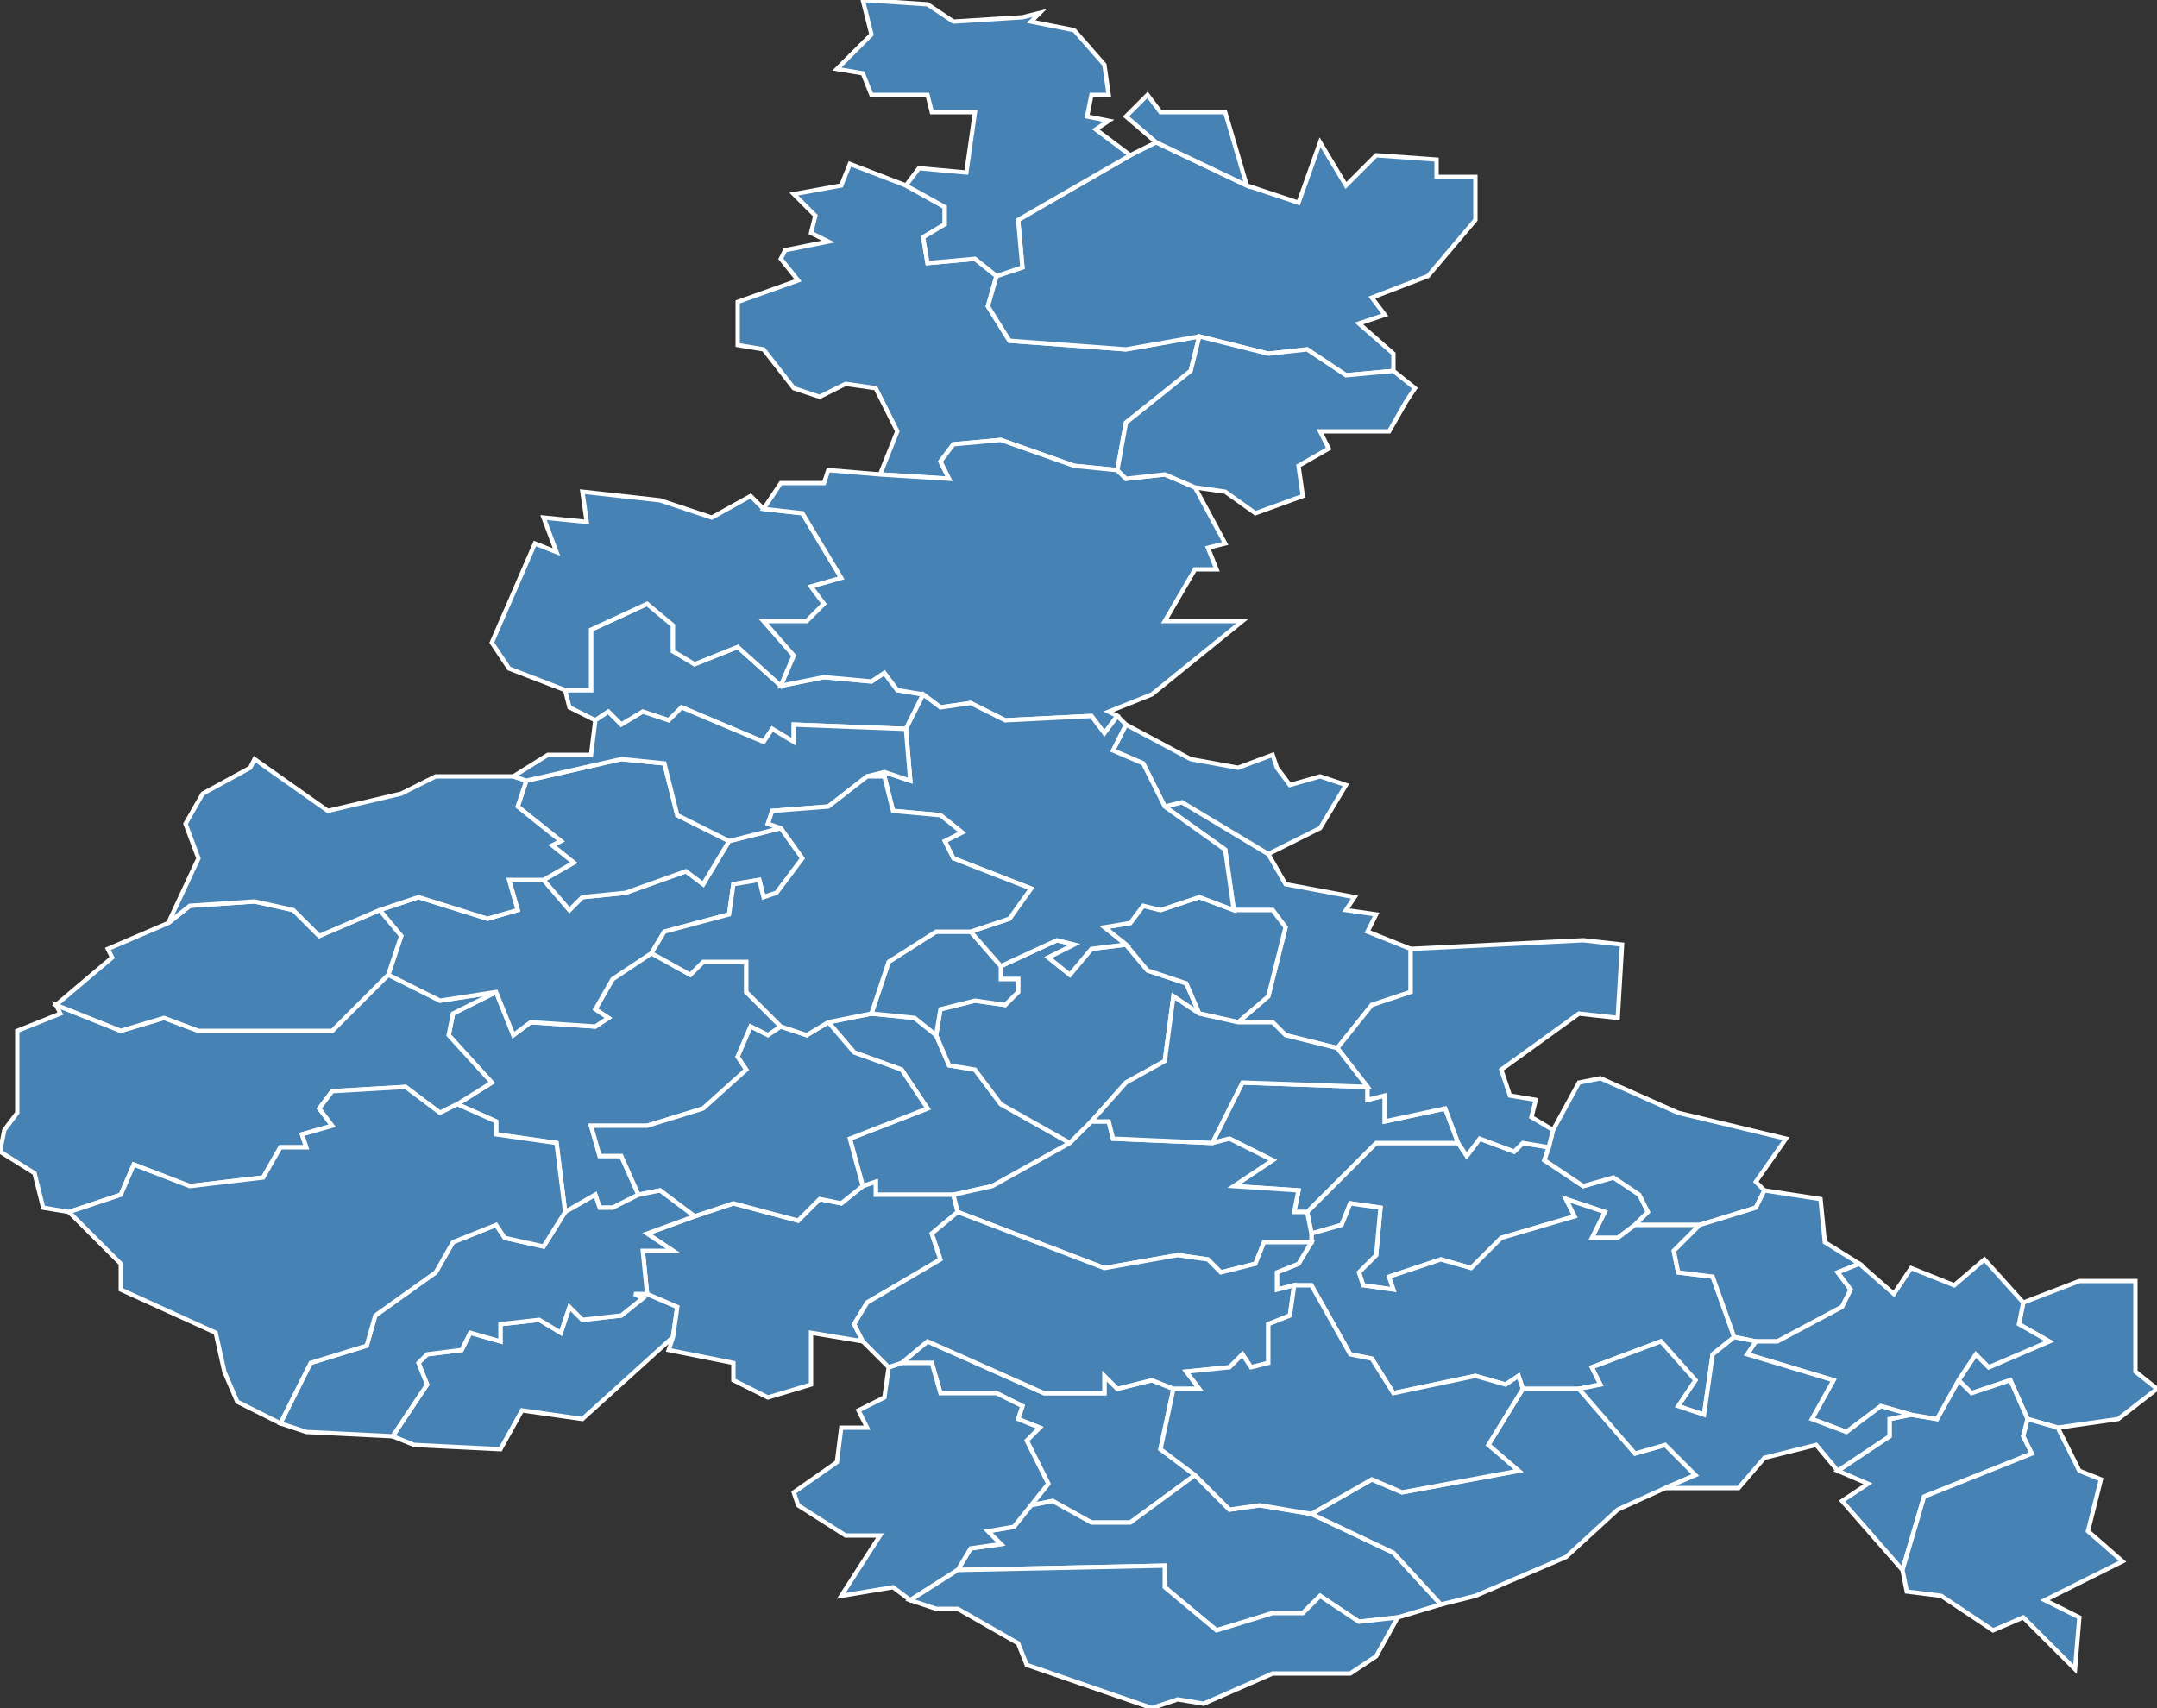 <?xml version="1.0" encoding="utf-8"?>
<svg version="1.1" id="svgmap" xmlns="http://www.w3.org/2000/svg" xmlns:xlink="http://www.w3.org/1999/xlink" x="0px" y="0px" width="100%" height="100%" viewBox="0 0 500 396">
<rect x="0" y="0" width="500" height="396" fill="#333333" stroke="none"/>
<polygon points="221,277 203,277 203,274 200,275 197,264 215,257 209,248 198,244 192,237 202,235 212,236 217,240 220,247 226,248 232,256 248,265 230,275 221,277" id="7001" class="commune" fill="steelblue" stroke-width="1" stroke="white" geotype="commune" geoname="Accons" code_insee="7001" code_canton="706"/><polygon points="277,342 262,353 253,353 244,348 239,349 243,344 238,334 241,331 236,329 237,326 231,323 218,323 216,316 209,316 215,311 242,323 256,323 256,319 259,322 267,320 272,322 269,336 277,342" id="7006" class="commune" fill="steelblue" stroke-width="1" stroke="white" geotype="commune" geoname="Albon-d'Ardèche" code_insee="7006" code_canton="706"/><polygon points="151,221 160,226 163,223 173,223 173,230 181,238 178,240 174,238 171,245 173,248 163,257 150,261 137,261 139,268 144,268 148,277 142,280 139,280 138,277 131,281 129,265 115,263 115,260 106,256 114,251 104,240 105,235 115,230 119,240 123,237 138,238 141,236 138,234 142,227 151,221" id="7012" class="commune" fill="steelblue" stroke-width="1" stroke="white" geotype="commune" geoname="Arcens" code_insee="7012" code_canton="706"/><polygon points="338,265 340,268 343,264 351,267 353,265 359,266 358,269 367,275 374,273 380,277 382,281 379,284 375,287 369,287 372,281 363,278 365,282 348,287 341,294 334,292 322,296 323,299 316,298 315,295 319,291 320,280 313,279 311,284 304,286 303,281 319,265 338,265" id="7030" class="commune" fill="steelblue" stroke-width="1" stroke="white" geotype="commune" geoname="Beauvène" code_insee="7030" code_canton="706"/><polygon points="1,262 4,258 4,239 14,235 13,233 28,239 38,236 46,239 77,239 90,226 102,232 115,230 105,235 104,240 114,251 106,256 102,258 94,252 77,253 74,257 77,261 70,263 71,266 65,266 61,273 44,275 31,270 28,277 16,281 10,280 8,272 0,267 1,262" id="7037" class="commune" fill="steelblue" stroke-width="1" stroke="white" geotype="commune" geoname="Borée" code_insee="7037" code_canton="706"/><polygon points="359,266 360,262 366,251 371,250 389,258 414,264 407,274 409,276 407,280 394,284 379,284 382,281 380,277 374,273 367,275 358,269 359,266" id="7048" class="commune" fill="steelblue" stroke-width="1" stroke="white" geotype="commune" geoname="Chalencon" code_insee="7048" code_canton="706"/><polygon points="156,310 135,329 121,327 116,336 96,335 91,333 99,321 97,316 99,314 107,313 109,309 116,311 116,307 125,306 130,309 132,303 135,306 144,305 149,301 147,300 150,300 157,303 156,310" id="7049" class="commune" fill="steelblue" stroke-width="1" stroke="white" geotype="commune" geoname="Chambon" code_insee="7049" code_canton="706"/><polygon points="90,226 93,217 88,211 97,208 113,213 120,211 118,204 126,204 132,211 135,208 145,207 159,202 163,205 169,195 181,192 186,199 180,207 177,208 176,204 170,205 169,212 154,216 151,221 142,227 138,234 141,236 138,238 123,237 119,240 115,230 102,232 90,226" id="7054" class="commune" fill="steelblue" stroke-width="1" stroke="white" geotype="commune" geoname="Chanéac" code_insee="7054" code_canton="706"/><polygon points="248,265 232,256 226,248 220,247 217,240 218,234 226,232 233,233 236,230 236,227 232,227 232,224 245,218 249,219 243,222 248,226 253,220 261,219 266,225 275,228 278,235 272,231 270,246 261,251 253,260 248,265" id="7064" class="commune" fill="steelblue" stroke-width="1" stroke="white" geotype="commune" geoname="Cheylard" code_insee="7064" code_canton="706"/><polygon points="231,64 229,71 234,79 261,81 278,78 276,86 261,98 259,109 249,108 232,102 221,103 218,107 220,111 204,110 208,100 203,90 196,89 190,92 184,90 177,81 171,80 171,70 185,65 181,60 182,58 192,56 188,54 189,50 184,45 195,43 197,38 210,43 219,48 219,52 214,55 215,61 226,60 231,64" id="7080" class="commune" fill="steelblue" stroke-width="1" stroke="white" geotype="commune" geoname="Devesset" code_insee="7080" code_canton="706"/><polygon points="200,275 203,274 203,277 221,277 222,281 216,286 218,292 201,302 198,307 200,311 188,309 188,321 178,324 170,320 170,316 155,313 156,310 157,303 150,300 149,290 156,290 150,286 161,282 170,279 185,283 190,278 195,279 200,275" id="7082" class="commune" fill="steelblue" stroke-width="1" stroke="white" geotype="commune" geoname="Dornas" code_insee="7082" code_canton="706"/><polygon points="477,331 470,329 466,320 457,323 454,320 458,314 461,317 475,311 468,307 469,302 482,297 495,297 495,301 495,318 500,322 491,329 477,331" id="7083" class="commune" fill="steelblue" stroke-width="1" stroke="white" geotype="commune" geoname="Dunière-sur-Eyrieux" code_insee="7083" code_canton="706"/><polygon points="304,288 304,286 311,284 313,279 320,280 319,291 315,295 316,298 323,299 322,296 334,292 341,294 348,287 365,282 363,278 372,281 369,287 375,287 379,284 394,284 388,290 389,295 397,296 402,310 397,314 395,328 389,326 393,320 385,311 369,317 371,321 366,322 353,322 352,319 349,321 342,319 323,323 318,315 313,314 304,298 300,298 296,299 296,295 301,293 304,288" id="7096" class="commune" fill="steelblue" stroke-width="1" stroke="white" geotype="commune" geoname="Gluiras" code_insee="7096" code_canton="706"/><polygon points="214,161 210,169 184,168 184,172 179,169 177,172 158,164 155,167 149,165 144,168 141,165 138,167 132,164 131,160 137,160 137,146 150,140 156,145 156,151 161,154 171,150 181,159 191,157 202,158 205,156 208,160 214,161" id="7103" class="commune" fill="steelblue" stroke-width="1" stroke="white" geotype="commune" geoname="Intres" code_insee="7103" code_canton="706"/><polygon points="334,372 324,375 315,376 306,370 302,374 295,374 282,378 270,368 270,363 222,364 225,359 232,358 229,355 235,354 239,349 244,348 253,353 262,353 277,342 285,350 292,349 304,351 323,360 334,372" id="7104" class="commune" fill="steelblue" stroke-width="1" stroke="white" geotype="commune" geoname="Issamoulenc" code_insee="7104" code_canton="706"/><polygon points="225,216 232,224 232,227 236,227 236,230 233,233 226,232 218,234 217,240 212,236 202,235 206,223 217,216 225,216" id="7108" class="commune" fill="steelblue" stroke-width="1" stroke="white" geotype="commune" geoname="Jaunac" code_insee="7108" code_canton="706"/><polygon points="169,195 163,205 159,202 145,207 135,208 132,211 126,204 133,200 128,196 130,195 120,187 122,181 144,176 154,177 157,189 169,195" id="7123" class="commune" fill="steelblue" stroke-width="1" stroke="white" geotype="commune" geoname="Lachapelle-sous-Chanéac" code_insee="7123" code_canton="706"/><polygon points="211,371 207,368 195,370 204,356 196,356 185,349 184,346 194,339 195,331 201,331 199,327 205,324 206,317 209,316 216,316 218,323 231,323 237,326 236,329 241,331 238,334 243,344 239,349 235,354 229,355 232,358 225,359 222,364 211,371" id="7149" class="commune" fill="steelblue" stroke-width="1" stroke="white" geotype="commune" geoname="Marcols-les-Eaux" code_insee="7149" code_canton="706"/><polygon points="192,237 198,244 209,248 215,257 197,264 200,275 195,279 190,278 185,283 170,279 161,282 153,276 148,277 144,268 139,268 137,261 150,261 163,257 173,248 171,245 174,238 178,240 181,238 187,240 192,237" id="7150" class="commune" fill="steelblue" stroke-width="1" stroke="white" geotype="commune" geoname="Mariac" code_insee="7150" code_canton="706"/><polygon points="181,159 171,150 161,154 156,151 156,145 150,140 137,146 137,160 131,160 118,155 114,149 124,126 129,128 126,120 136,121 135,114 153,116 165,120 174,115 177,118 186,119 195,134 188,136 191,140 187,144 177,144 184,152 181,159" id="7151" class="commune" fill="steelblue" stroke-width="1" stroke="white" geotype="commune" geoname="Mars" code_insee="7151" code_canton="706"/><polygon points="270,187 274,186 294,198 298,205 314,208 312,211 319,212 317,216 327,220 327,230 318,233 310,243 298,240 295,237 287,237 294,231 298,215 295,211 286,211 284,197 270,187" id="7165" class="commune" fill="steelblue" stroke-width="1" stroke="white" geotype="commune" geoname="Nonières" code_insee="7165" code_canton="706"/><polygon points="443,328 449,329 454,320 457,323 466,320 470,329 469,333 471,337 446,347 441,364 427,348 433,344 426,341 438,333 438,329 443,328" id="7167" class="commune" fill="steelblue" stroke-width="1" stroke="white" geotype="commune" geoname="Ollières-sur-Eyrieux" code_insee="7167" code_canton="706"/><polygon points="323,86 312,87 303,81 294,82 278,78 261,81 234,79 229,71 231,64 237,62 236,51 262,36 268,33 289,43 301,47 306,33 312,43 319,36 333,37 333,41 342,41 342,51 331,64 318,69 321,73 315,75 323,82 323,86" id="7192" class="commune" fill="steelblue" stroke-width="1" stroke="white" geotype="commune" geoname="Rochepaule" code_insee="7192" code_canton="706"/><polygon points="88,211 93,217 90,226 77,239 46,239 38,236 28,239 13,233 26,222 25,220 39,214 44,210 59,209 68,211 74,217 88,211" id="7195" class="commune" fill="steelblue" stroke-width="1" stroke="white" geotype="commune" geoname="Rochette" code_insee="7195" code_canton="706"/><polygon points="277,113 284,126 280,127 282,132 277,132 270,144 288,144 267,161 257,165 259,166 256,170 253,166 233,167 225,163 218,164 214,161 208,160 205,156 202,158 191,157 181,159 184,152 177,144 187,144 191,140 188,136 195,134 186,119 177,118 181,112 191,112 192,109 204,110 220,111 218,107 221,103 232,102 249,108 259,109 261,111 270,110 277,113" id="7204" class="commune" fill="steelblue" stroke-width="1" stroke="white" geotype="commune" geoname="Saint-Agrève" code_insee="7204" code_canton="706"/><polygon points="261,168 276,176 287,178 295,175 296,178 299,182 306,180 312,182 306,192 294,198 274,186 270,187 265,177 258,174 261,168" id="7204" class="commune" fill="steelblue" stroke-width="1" stroke="white" geotype="commune" geoname="Saint-Agrève" code_insee="7204" code_canton="706"/><polygon points="91,333 71,332 65,330 72,316 85,312 87,305 101,295 105,288 115,284 117,287 126,289 131,281 138,277 139,280 142,280 148,277 153,276 161,282 150,286 156,290 149,290 150,300 147,300 149,301 144,305 135,306 132,303 130,309 125,306 116,307 116,311 109,309 107,313 99,314 97,316 99,321 91,333" id="7209" class="commune" fill="steelblue" stroke-width="1" stroke="white" geotype="commune" geoname="Saint-Andéol-de-Fourchades" code_insee="7209" code_canton="706"/><polygon points="231,64 226,60 215,61 214,55 219,52 219,48 210,43 213,39 224,40 226,26 216,26 215,22 202,22 200,17 194,16 202,8 200,0 215,1 221,5 237,4 241,3 239,5 249,7 256,15 257,22 253,22 252,27 257,28 254,30 262,36 236,51 237,62 231,64" id="7212" class="commune" fill="steelblue" stroke-width="1" stroke="white" geotype="commune" geoname="Saint-André-en-Vivarais" code_insee="7212" code_canton="706"/><polygon points="289,43 268,33 261,27 266,22 269,26 284,26 289,43" id="7212" class="commune" fill="steelblue" stroke-width="1" stroke="white" geotype="commune" geoname="Saint-André-en-Vivarais" code_insee="7212" code_canton="706"/><polygon points="317,252 317,255 321,254 321,260 335,257 338,265 319,265 303,281 300,281 301,276 286,275 295,269 285,264 281,265 288,251 317,252" id="7215" class="commune" fill="steelblue" stroke-width="1" stroke="white" geotype="commune" geoname="Saint-Barthélemy-le-Meil" code_insee="7215" code_canton="706"/><polygon points="303,281 304,286 304,288 293,288 291,293 283,295 280,292 273,291 256,294 222,281 221,277 230,275 248,265 253,260 257,260 258,264 281,265 285,264 295,269 286,275 301,276 300,281 303,281" id="7220" class="commune" fill="steelblue" stroke-width="1" stroke="white" geotype="commune" geoname="Saint-Christol" code_insee="7220" code_canton="706"/><polygon points="287,237 278,235 275,228 266,225 261,219 256,215 262,214 265,210 269,211 278,208 286,211 295,211 298,215 294,231 287,237" id="7222" class="commune" fill="steelblue" stroke-width="1" stroke="white" geotype="commune" geoname="Saint-Cierge-sous-le-Cheylard" code_insee="7222" code_canton="706"/><polygon points="119,180 122,181 120,187 130,195 128,196 133,200 126,204 118,204 120,211 113,213 97,208 88,211 74,217 68,211 59,209 44,210 39,214 46,199 43,191 47,184 58,178 59,176 76,188 93,184 101,180 119,180" id="7226" class="commune" fill="steelblue" stroke-width="1" stroke="white" geotype="commune" geoname="Saint-Clément" code_insee="7226" code_canton="706"/><polygon points="342,370 334,372 323,360 304,351 318,343 325,346 352,341 345,335 353,322 366,322 379,337 386,335 393,342 386,345 375,350 363,361 342,370" id="7233" class="commune" fill="steelblue" stroke-width="1" stroke="white" geotype="commune" geoname="Saint-Étienne-de-Serre" code_insee="7233" code_canton="706"/><polygon points="209,316 206,317 200,311 198,307 201,302 218,292 216,286 222,281 256,294 273,291 280,292 283,295 291,293 293,288 304,288 301,293 296,295 296,299 300,298 299,305 294,307 294,316 290,317 288,314 285,317 275,318 278,322 272,322 267,320 259,322 256,319 256,323 242,323 215,311 209,316" id="7239" class="commune" fill="steelblue" stroke-width="1" stroke="white" geotype="commune" geoname="Saint-Genest-Lachamp" code_insee="7239" code_canton="706"/><polygon points="259,166 261,168 258,174 265,177 270,187 284,197 286,211 278,208 269,211 265,210 262,214 256,215 261,219 253,220 248,226 243,222 249,219 245,218 232,224 225,216 234,213 239,206 221,199 219,195 223,193 218,189 207,188 205,180 201,180 205,179 211,181 210,169 214,161 218,164 225,163 233,167 253,166 256,170 259,166" id="7248" class="commune" fill="steelblue" stroke-width="1" stroke="white" geotype="commune" geoname="Saint-Jean-Roure" code_insee="7248" code_canton="706"/><polygon points="278,78 294,82 303,81 312,87 323,86 328,90 326,93 322,100 306,100 308,104 301,108 302,115 291,119 284,114 277,113 270,110 261,111 259,109 261,98 276,86 278,78" id="7249" class="commune" fill="steelblue" stroke-width="1" stroke="white" geotype="commune" geoname="Saint-Jeure-d'Andaure" code_insee="7249" code_canton="706"/><polygon points="138,167 141,165 144,168 149,165 155,167 158,164 177,172 179,169 184,172 184,168 210,169 211,181 205,179 201,180 192,187 179,188 178,191 181,192 169,195 157,189 154,177 144,176 122,181 119,180 127,175 137,175 138,167" id="7252" class="commune" fill="steelblue" stroke-width="1" stroke="white" geotype="commune" geoname="Saint-Julien-Boutières" code_insee="7252" code_canton="706"/><polygon points="217,373 211,371 222,364 270,363 270,368 282,378 295,374 302,374 306,370 315,376 324,375 319,384 313,388 295,388 279,395 273,394 267,396 238,386 236,381 222,373 217,373" id="7253" class="commune" fill="steelblue" stroke-width="1" stroke="white" geotype="commune" geoname="Saint-Julien-du-Gua" code_insee="7253" code_canton="706"/><polygon points="359,266 353,265 351,267 343,264 340,268 338,265 335,257 321,260 321,254 317,255 317,252 310,243 318,233 327,230 327,220 367,218 376,219 375,236 366,235 348,248 350,254 356,255 355,259 360,262 359,266" id="7256" class="commune" fill="steelblue" stroke-width="1" stroke="white" geotype="commune" geoname="Saint-Julien-Labrousse" code_insee="7256" code_canton="706"/><polygon points="65,330 55,325 52,318 50,309 28,299 28,293 16,281 28,277 31,270 44,275 61,273 65,266 71,266 70,263 77,261 74,257 77,253 94,252 102,258 106,256 115,260 115,263 129,265 131,281 126,289 117,287 115,284 105,288 101,295 87,305 85,312 72,316 65,330" id="7267" class="commune" fill="steelblue" stroke-width="1" stroke="white" geotype="commune" geoname="Saint-Martial" code_insee="7267" code_canton="706"/><polygon points="181,238 173,230 173,223 163,223 160,226 151,221 154,216 169,212 170,205 176,204 177,208 180,207 186,199 181,192 178,191 179,188 192,187 201,180 205,180 207,188 218,189 223,193 219,195 221,199 239,206 234,213 225,216 217,216 206,223 202,235 192,237 187,240 181,238" id="7269" class="commune" fill="steelblue" stroke-width="1" stroke="white" geotype="commune" geoname="Saint-Martin-de-Valamas" code_insee="7269" code_canton="706"/><polygon points="407,311 402,310 397,296 389,295 388,290 394,284 407,280 409,276 422,278 423,288 431,293 426,295 429,299 427,303 412,311 407,311" id="7274" class="commune" fill="steelblue" stroke-width="1" stroke="white" geotype="commune" geoname="Saint-Maurice-en-Chalencon" code_insee="7274" code_canton="706"/><polygon points="278,235 287,237 295,237 298,240 310,243 317,252 288,251 281,265 258,264 257,260 253,260 261,251 270,246 272,231 278,235" id="7276" class="commune" fill="steelblue" stroke-width="1" stroke="white" geotype="commune" geoname="Saint-Michel-d'Aurance" code_insee="7276" code_canton="706"/><polygon points="454,320 449,329 443,328 436,326 428,332 420,329 425,320 405,314 407,311 412,311 427,303 429,299 426,295 431,293 439,300 443,294 453,298 460,292 469,302 468,307 475,311 461,317 458,314 454,320" id="7278" class="commune" fill="steelblue" stroke-width="1" stroke="white" geotype="commune" geoname="Saint-Michel-de-Chabrillanoux" code_insee="7278" code_canton="706"/><polygon points="277,342 269,336 272,322 278,322 275,318 285,317 288,314 290,317 294,316 294,307 299,305 300,298 304,298 313,314 318,315 323,323 342,319 349,321 352,319 353,322 345,335 352,341 325,346 318,343 304,351 292,349 285,350 277,342" id="7286" class="commune" fill="steelblue" stroke-width="1" stroke="white" geotype="commune" geoname="Saint-Pierreville" code_insee="7286" code_canton="706"/><polygon points="402,310 407,311 405,314 425,320 420,329 428,332 436,326 443,328 438,329 438,333 426,341 421,335 409,338 403,345 386,345 393,342 386,335 379,337 366,322 371,321 369,317 385,311 393,320 389,326 395,328 397,314 402,310" id="7295" class="commune" fill="steelblue" stroke-width="1" stroke="white" geotype="commune" geoname="Saint-Sauveur-de-Montagut" code_insee="7295" code_canton="706"/><polygon points="470,329 477,331 482,341 487,343 484,355 492,362 474,371 482,375 481,387 469,375 462,378 450,370 442,369 441,364 446,347 471,337 469,333 470,329" id="7303" class="commune" fill="steelblue" stroke-width="1" stroke="white" geotype="commune" geoname="Saint-Vincent-de-Durfort" code_insee="7303" code_canton="706"/></svg>